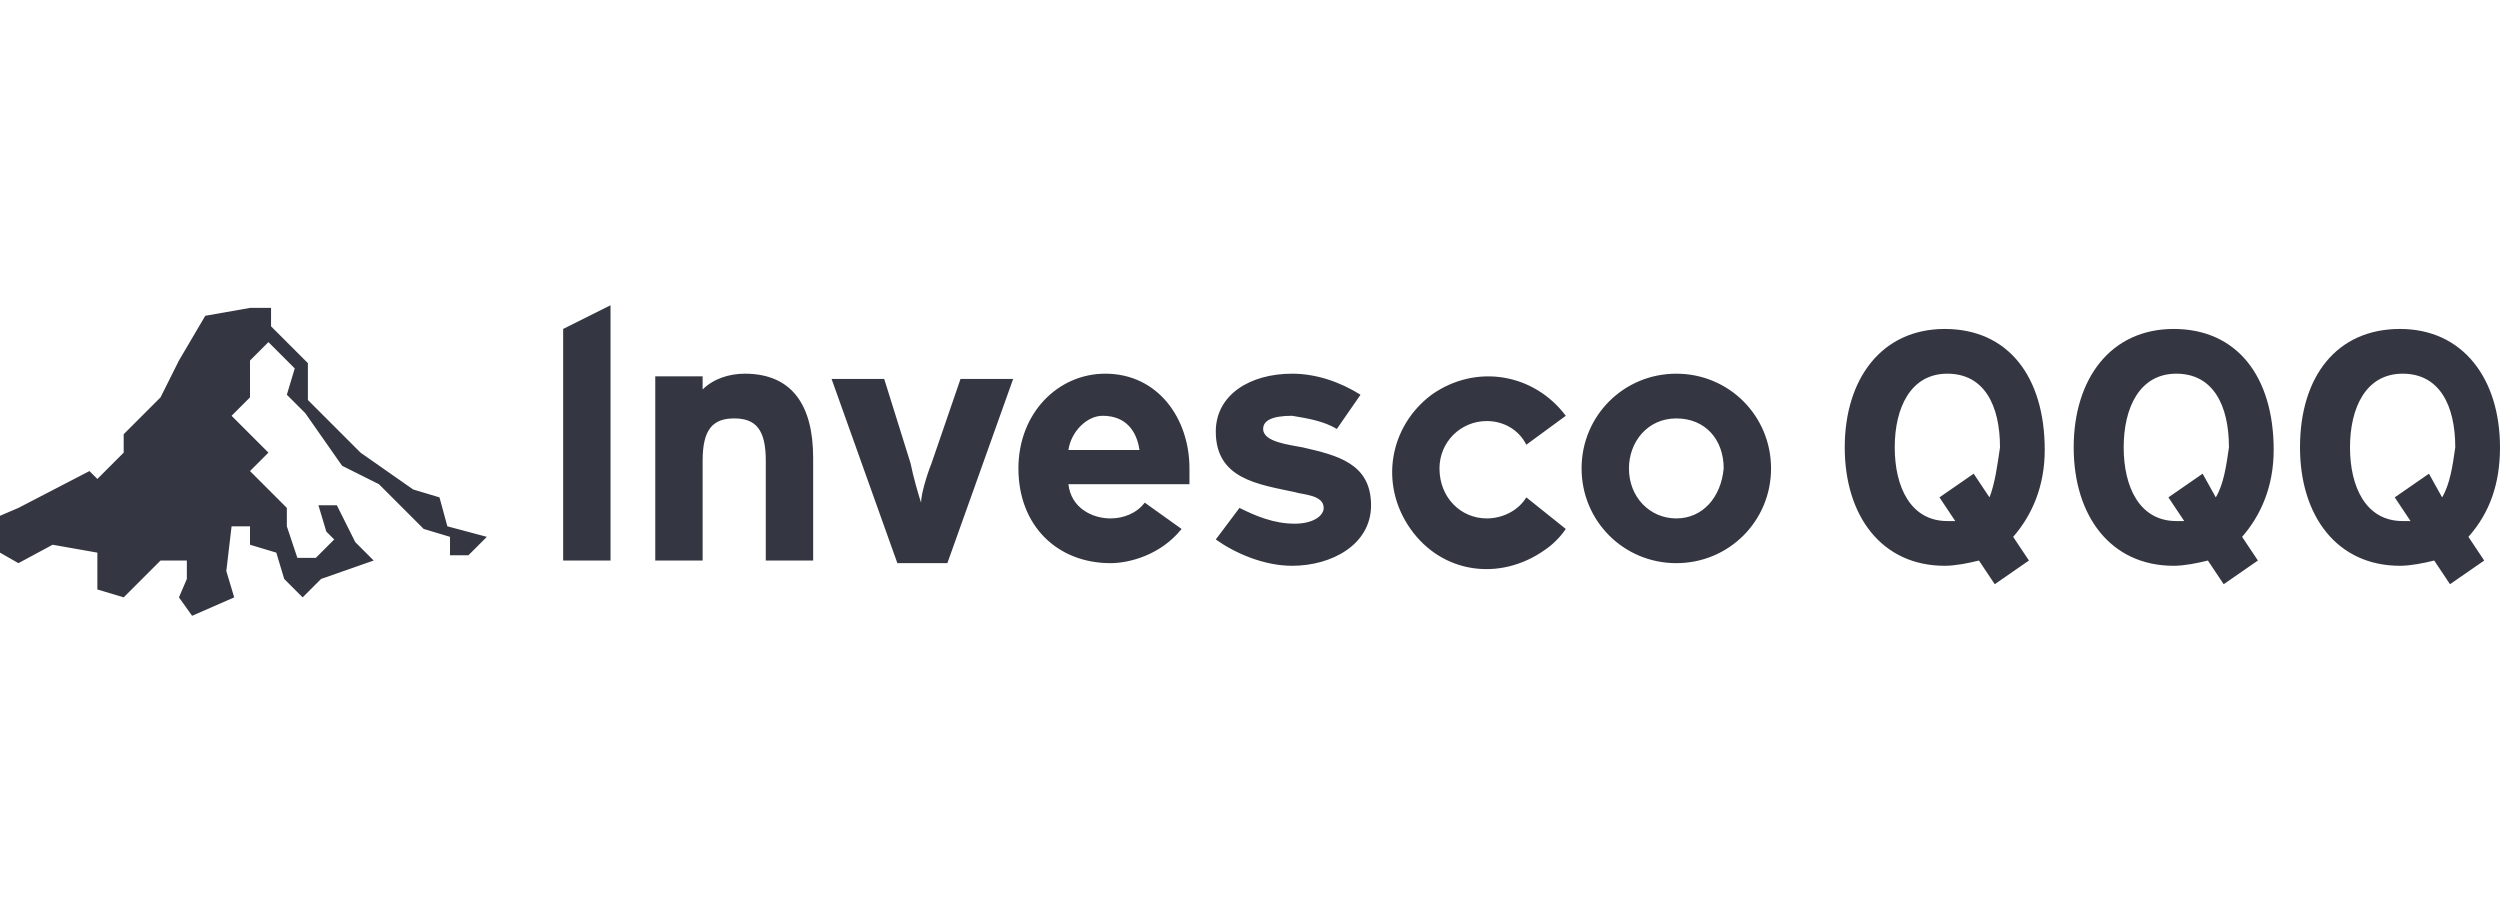 <?xml version="1.0" encoding="utf-8"?>
<!-- Generator: Adobe Illustrator 26.0.1, SVG Export Plug-In . SVG Version: 6.00 Build 0)  -->
<svg version="1.1" id="Layer_1" xmlns="http://www.w3.org/2000/svg" xmlns:xlink="http://www.w3.org/1999/xlink" x="0px" y="0px"
	 viewBox="0 0 95 35" style="enable-background:new 0 0 95 35;" xml:space="preserve">
<style type="text/css">
	.st0{fill:#343741;}
</style>
<g>
	<path class="st0" d="M35.4,17.6c-0.2,0.5-0.4,1.2-0.4,1.5c-0.1-0.3-0.3-1-0.4-1.5l-1-3.2h-2l2.5,7h1.9l2.5-7h-2L35.4,17.6z
		 M28.3,14.2c-0.6,0-1.2,0.2-1.6,0.6v-0.5h-1.8v7h1.8v-3.8c0-1.2,0.4-1.6,1.2-1.6s1.2,0.4,1.2,1.6v3.8h1.8v-3.9
		C30.9,15.4,30.1,14.2,28.3,14.2z M21.4,21.3h1.8v-9.7l-1.8,0.9V21.3z M16.7,18.9l-1-0.3l-2-1.4l-2-2v-1.4l-1.4-1.4v-0.7H9.5
		l-1.7,0.3l-1,1.7l-0.7,1.4l-1.4,1.4v0.7l-1,1l-0.3-0.3l-2.7,1.4L0,19.6V21l0.7,0.4L2,20.7L3.7,21v1.4l1,0.3l1.4-1.4h1V22l-0.3,0.7
		l0.5,0.7l1.6-0.7l-0.3-1L8.8,20h0.7v0.7l1,0.3l0.3,1l0.7,0.7l0.7-0.7l2-0.7l-0.7-0.7l-0.7-1.4h-0.7l0.3,1l0.3,0.3l-0.7,0.7h-0.7
		L10.9,20v-0.7l-1.4-1.4l0.7-0.7l-1.4-1.4l0.7-0.7v-1.4l0.7-0.7l1,1l-0.3,1l0.7,0.7l1.4,2l1.4,0.7l1.7,1.7l1,0.3v0.7h0.7l0.7-0.7
		L17,20L16.7,18.9z M42,14.2c-1.8,0-3.3,1.5-3.3,3.6c0,2.2,1.5,3.6,3.5,3.6c0.7,0,1.9-0.3,2.7-1.3l-1.4-1c-0.3,0.4-0.8,0.6-1.3,0.6
		c-0.7,0-1.5-0.4-1.6-1.3h4.6c0-0.2,0-0.4,0-0.6C45.2,15.9,44,14.2,42,14.2L42,14.2z M40.6,17.1c0.1-0.7,0.7-1.3,1.3-1.3
		c0.9,0,1.3,0.6,1.4,1.3H40.6z M73.9,12.5c-2.4,0-3.8,1.9-3.8,4.5s1.4,4.5,3.8,4.5c0.4,0,0.9-0.1,1.3-0.2l0.6,0.9l1.3-0.9l-0.6-0.9
		c0.7-0.8,1.2-1.9,1.2-3.3C77.7,14.3,76.3,12.5,73.9,12.5z M75.6,18.9L75,18l-1.3,0.9l0.6,0.9c-0.1,0-0.2,0-0.3,0
		c-1.4,0-2-1.3-2-2.8s0.6-2.8,2-2.8s2,1.2,2,2.8C75.9,17.7,75.8,18.4,75.6,18.9L75.6,18.9z M63.7,14.2c-2,0-3.6,1.6-3.6,3.6
		c0,2,1.6,3.6,3.6,3.6c2,0,3.6-1.6,3.6-3.6C67.3,15.8,65.7,14.2,63.7,14.2z M63.7,19.7c-1,0-1.8-0.8-1.8-1.9c0-1,0.7-1.9,1.8-1.9
		s1.8,0.8,1.8,1.9C65.4,18.9,64.7,19.7,63.7,19.7z M49.5,17C49,16.9,48,16.8,48,16.3c0-0.3,0.3-0.5,1.1-0.5c0.6,0.1,1.2,0.2,1.7,0.5
		l0.9-1.3c-0.8-0.5-1.7-0.8-2.6-0.8c-1.6,0-2.9,0.8-2.9,2.2c0,1.8,1.6,2,3,2.3c0.3,0.1,1.1,0.1,1.1,0.6c0,0.3-0.4,0.6-1.1,0.6
		c-0.8,0-1.5-0.3-2.1-0.6l-0.9,1.2c0.7,0.5,1.8,1,2.9,1c1.5,0,3-0.8,3-2.3C52.1,17.6,50.8,17.3,49.5,17z M82.6,12.5
		c-2.4,0-3.8,1.9-3.8,4.5s1.4,4.5,3.8,4.5c0.4,0,0.9-0.1,1.3-0.2l0.6,0.9l1.3-0.9l-0.6-0.9c0.7-0.8,1.2-1.9,1.2-3.3
		C86.4,14.3,85,12.5,82.6,12.5L82.6,12.5z M84.2,18.9L83.7,18l-1.3,0.9l0.6,0.9c-0.1,0-0.2,0-0.3,0c-1.4,0-2-1.3-2-2.8
		s0.6-2.8,2-2.8s2,1.2,2,2.8C84.6,17.7,84.5,18.4,84.2,18.9L84.2,18.9z M56.5,16c0.6,0,1.2,0.3,1.5,0.9l1.5-1.1
		c-1.2-1.6-3.4-2-5.1-0.8c-1.6,1.2-2,3.4-0.8,5.1s3.4,2,5.1,0.8c0.3-0.2,0.6-0.5,0.8-0.8L58,18.9c-0.3,0.5-0.9,0.8-1.5,0.8
		c-1,0-1.8-0.8-1.8-1.9C54.7,16.8,55.5,16,56.5,16z M95,17c0-2.6-1.4-4.5-3.8-4.5c-2.4,0-3.8,1.8-3.8,4.5c0,2.6,1.4,4.5,3.8,4.5
		c0.4,0,0.9-0.1,1.3-0.2l0.6,0.9l1.3-0.9l-0.6-0.9C94.6,19.5,95,18.4,95,17z M92.8,18.9L92.3,18L91,18.9l0.6,0.9c-0.1,0-0.2,0-0.3,0
		c-1.4,0-2-1.3-2-2.8s0.6-2.8,2-2.8s2,1.2,2,2.8C93.2,17.7,93.1,18.4,92.8,18.9z"/>
</g>
</svg>
